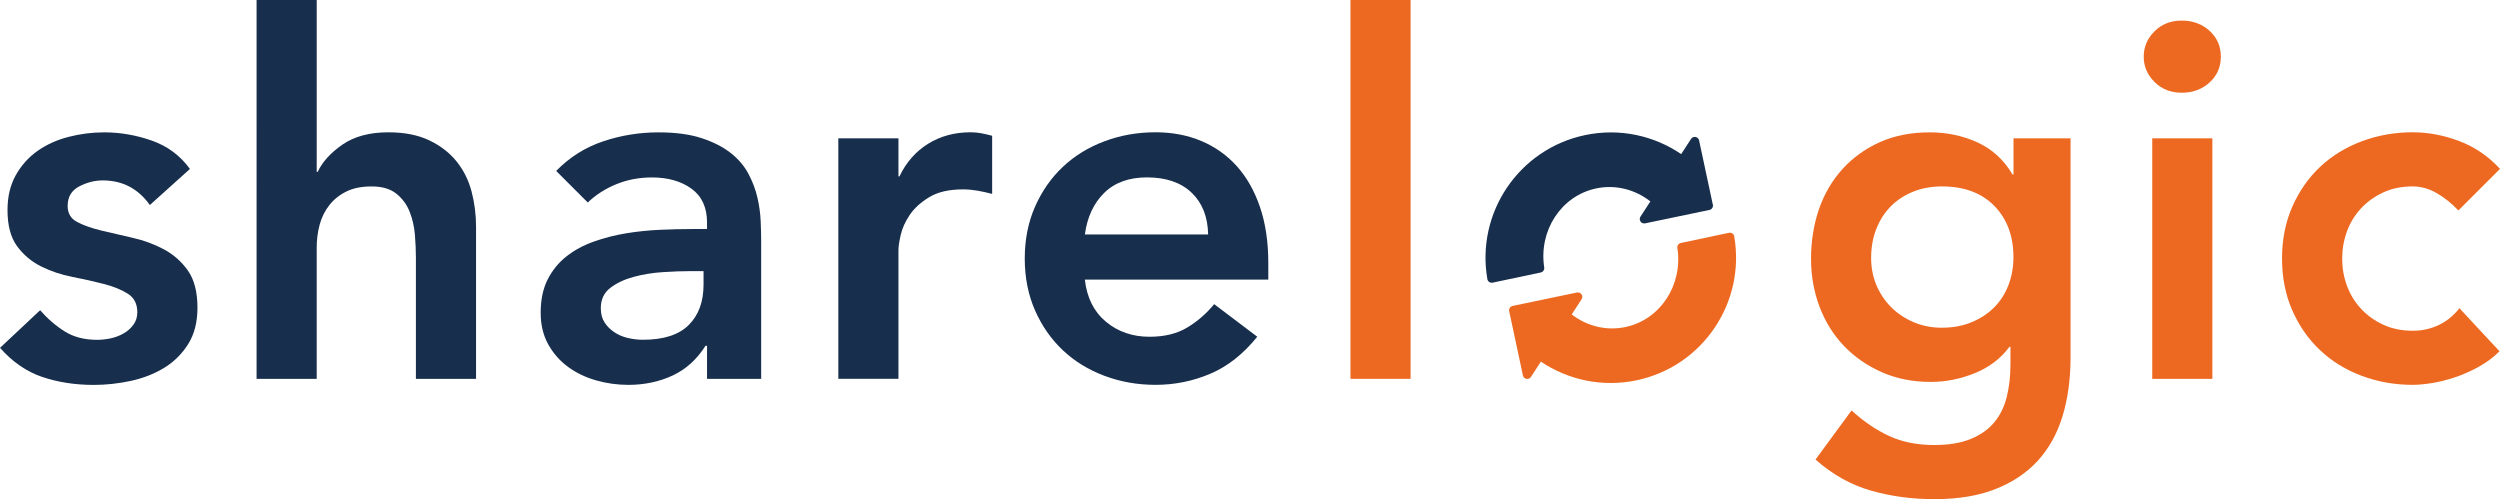 <?xml version="1.0" ?>
<svg xmlns="http://www.w3.org/2000/svg" data-name="Layer 1" viewBox="0 0 1033.61 206.36">
	<defs>
		<style>
      .cls-1 {
        fill: #172e4d;
      }
      .cls-2 {
        fill: #ed6921;
      }
    </style>
	</defs>
	<path class="cls-1" d="m61.94,84.74c-4.83-6.77-11.32-10.15-19.47-10.15-3.32,0-6.56.83-9.74,2.49-3.18,1.66-4.76,4.35-4.76,8.08,0,3.04,1.31,5.26,3.94,6.63,2.62,1.38,5.94,2.55,9.94,3.52,4.01.97,8.32,1.97,12.95,3.01,4.63,1.03,8.94,2.63,12.95,4.76,4.01,2.15,7.32,5.08,9.95,8.81,2.62,3.73,3.94,8.84,3.94,15.33,0,5.94-1.28,10.95-3.83,15.02-2.56,4.08-5.87,7.36-9.95,9.85-4.08,2.48-8.67,4.28-13.78,5.39-5.11,1.1-10.22,1.66-15.33,1.66-7.73,0-14.85-1.11-21.34-3.31-6.5-2.21-12.3-6.22-17.4-12.02l16.57-15.54c3.18,3.6,6.59,6.53,10.25,8.81,3.66,2.28,8.11,3.42,13.37,3.42,1.79,0,3.66-.21,5.59-.62,1.93-.42,3.73-1.11,5.39-2.07,1.66-.96,3-2.18,4.03-3.63,1.04-1.45,1.56-3.14,1.56-5.08,0-3.45-1.31-6.01-3.94-7.67-2.63-1.66-5.94-3-9.95-4.04-4.01-1.03-8.32-2-12.95-2.9-4.63-.9-8.94-2.35-12.95-4.35-4.01-2-7.32-4.8-9.95-8.39-2.62-3.59-3.93-8.57-3.93-14.92,0-5.52,1.14-10.33,3.42-14.4,2.28-4.07,5.29-7.42,9.01-10.05,3.73-2.62,8.01-4.56,12.85-5.8,4.83-1.24,9.74-1.86,14.71-1.86,6.63,0,13.19,1.14,19.68,3.42,6.49,2.28,11.74,6.19,15.75,11.71l-16.58,14.92Z"/>
	<path class="cls-1" d="m130.93,71.06h.42c1.93-4.14,5.35-7.9,10.26-11.29,4.9-3.38,11.21-5.07,18.95-5.07,6.63,0,12.26,1.11,16.89,3.31,4.63,2.21,8.39,5.11,11.29,8.7,2.9,3.6,4.98,7.74,6.22,12.43,1.24,4.7,1.86,9.6,1.86,14.71v62.78h-24.87v-50.34c0-2.76-.14-5.84-.41-9.22-.28-3.39-1-6.56-2.18-9.54-1.17-2.96-3-5.45-5.49-7.45-2.49-2-5.87-3-10.15-3s-7.64.69-10.46,2.07c-2.83,1.38-5.18,3.25-7.04,5.59-1.87,2.35-3.21,5.04-4.04,8.08-.83,3.04-1.24,6.21-1.24,9.53v54.28h-24.86V0h24.86v71.06Z"/>
	<path class="cls-1" d="m290.87,112.09h-5.18c-3.45,0-7.32.14-11.6.42-4.28.27-8.32.93-12.12,1.96-3.8,1.03-7.01,2.55-9.63,4.55-2.62,2-3.94,4.8-3.94,8.39,0,2.35.52,4.32,1.56,5.91,1.03,1.59,2.38,2.94,4.04,4.04,1.66,1.11,3.53,1.9,5.6,2.38s4.14.73,6.22.73c8.56,0,14.88-2.04,18.95-6.12,4.08-4.07,6.11-9.64,6.11-16.67v-5.59Zm1.45,30.87h-.63c-3.59,5.66-8.15,9.77-13.67,12.33-5.52,2.55-11.6,3.83-18.23,3.83-4.56,0-9.01-.62-13.36-1.86-4.35-1.24-8.22-3.11-11.6-5.59-3.38-2.48-6.11-5.59-8.18-9.32-2.07-3.73-3.11-8.08-3.11-13.05,0-5.38.96-9.97,2.9-13.78,1.93-3.8,4.52-6.97,7.77-9.53,3.24-2.55,7.01-4.59,11.29-6.11,4.28-1.52,8.73-2.66,13.36-3.42,4.63-.76,9.29-1.24,13.98-1.45,4.7-.21,9.12-.32,13.26-.32h6.22v-2.69c0-6.21-2.14-10.88-6.42-13.98-4.28-3.1-9.74-4.66-16.37-4.66-5.25,0-10.15.93-14.71,2.79-4.56,1.87-8.5,4.39-11.81,7.57l-13.06-13.05c5.52-5.66,11.98-9.74,19.37-12.22,7.39-2.49,15.02-3.73,22.9-3.73,7.04,0,12.98.8,17.82,2.38,4.83,1.59,8.84,3.63,12.02,6.11,3.17,2.49,5.62,5.35,7.35,8.6,1.73,3.24,2.97,6.52,3.73,9.84.76,3.31,1.21,6.52,1.35,9.63.14,3.11.21,5.83.21,8.18v57.18h-22.38v-13.67Z"/>
	<path class="cls-1" d="m346.6,57.18h24.86v15.75h.42c2.76-5.8,6.7-10.29,11.81-13.47,5.11-3.18,10.98-4.77,17.61-4.77,1.52,0,3,.14,4.45.41,1.45.28,2.93.63,4.45,1.03v24.04c-2.07-.55-4.1-1-6.11-1.35-2.01-.34-3.98-.52-5.91-.52-5.8,0-10.46,1.07-13.98,3.21-3.52,2.14-6.22,4.59-8.08,7.36-1.86,2.76-3.11,5.52-3.73,8.29-.63,2.76-.93,4.83-.93,6.22v53.24h-24.86V57.18Z"/>
	<path class="cls-1" d="m499.5,96.96c-.14-7.32-2.42-13.08-6.84-17.3-4.42-4.21-10.57-6.32-18.44-6.32-7.46,0-13.36,2.14-17.71,6.42-4.35,4.28-7.01,10.02-7.98,17.19h50.97Zm-50.97,18.65c.83,7.45,3.73,13.26,8.7,17.4,4.97,4.14,10.98,6.22,18.03,6.22,6.22,0,11.42-1.28,15.64-3.84,4.21-2.55,7.91-5.77,11.09-9.64l17.82,13.47c-5.8,7.18-12.29,12.29-19.47,15.33-7.19,3.04-14.71,4.56-22.59,4.56-7.46,0-14.5-1.24-21.13-3.73-6.63-2.49-12.36-6.01-17.19-10.57-4.84-4.56-8.67-10.04-11.5-16.47-2.83-6.43-4.25-13.57-4.25-21.44s1.42-15.02,4.25-21.45c2.83-6.42,6.66-11.91,11.5-16.47,4.83-4.55,10.56-8.08,17.19-10.56,6.63-2.49,13.67-3.73,21.13-3.73,6.91,0,13.23,1.21,18.96,3.62,5.73,2.42,10.63,5.91,14.71,10.47,4.08,4.56,7.25,10.18,9.53,16.88,2.28,6.7,3.42,14.4,3.42,23.1v6.84h-75.83Z"/>
	<rect class="cls-2" x="558.34" width="24.86" height="156.63"/>
	<path class="cls-2" d="m803.02,77.07c-4.42,0-8.43.72-12.02,2.17-3.59,1.45-6.66,3.45-9.21,6.01-2.56,2.56-4.56,5.67-6.01,9.32-1.45,3.66-2.17,7.7-2.17,12.12,0,4.01.73,7.73,2.17,11.19,1.45,3.45,3.49,6.49,6.11,9.12,2.62,2.62,5.73,4.69,9.32,6.22,3.59,1.52,7.46,2.27,11.6,2.27,4.56,0,8.67-.75,12.33-2.27,3.66-1.53,6.77-3.56,9.32-6.11,2.55-2.56,4.52-5.63,5.91-9.22,1.38-3.59,2.07-7.46,2.07-11.6,0-8.7-2.63-15.75-7.87-21.13-5.26-5.38-12.44-8.08-21.55-8.08m53.04-19.89v90.54c0,8.98-1.11,17.09-3.32,24.34-2.21,7.25-5.63,13.39-10.25,18.44-4.63,5.04-10.46,8.94-17.51,11.71-7.04,2.76-15.4,4.15-25.07,4.15s-18.03-1.18-26.31-3.52c-8.29-2.35-15.95-6.63-22.99-12.85l14.91-20.31c4.97,4.56,10.15,8.08,15.54,10.57,5.39,2.49,11.6,3.73,18.65,3.73,5.93,0,10.95-.82,15.02-2.48,4.07-1.66,7.32-3.94,9.74-6.84,2.42-2.9,4.15-6.39,5.18-10.46,1.04-4.08,1.56-8.6,1.56-13.57v-7.25h-.41c-3.6,4.84-8.36,8.47-14.3,10.88-5.94,2.41-12.01,3.63-18.23,3.63-7.46,0-14.23-1.35-20.3-4.04-6.08-2.7-11.29-6.32-15.64-10.88-4.35-4.56-7.7-9.95-10.05-16.17-2.35-6.22-3.52-12.84-3.52-19.88s1.11-14.16,3.31-20.52c2.21-6.35,5.46-11.87,9.74-16.57,4.28-4.7,9.43-8.39,15.44-11.09,6.01-2.69,12.88-4.03,20.62-4.03,7.04,0,13.6,1.38,19.68,4.14,6.08,2.77,10.91,7.19,14.51,13.26h.41v-14.92h23.62Z"/>
	<path class="cls-2" d="m889.83,57.18h24.86v99.45h-24.86V57.18Zm-3.52-33.76c0-4.01,1.48-7.5,4.45-10.46,2.97-2.97,6.73-4.45,11.29-4.45s8.39,1.42,11.49,4.24c3.11,2.84,4.66,6.39,4.66,10.67s-1.56,7.84-4.66,10.67c-3.1,2.84-6.94,4.25-11.49,4.25s-8.32-1.48-11.29-4.46c-2.97-2.96-4.45-6.45-4.45-10.46"/>
	<path class="cls-2" d="m1016.41,87.01c-2.9-3.04-5.94-5.45-9.11-7.25-3.18-1.79-6.42-2.69-9.74-2.69-4.56,0-8.63.83-12.22,2.49-3.59,1.66-6.66,3.87-9.22,6.63-2.56,2.77-4.49,5.94-5.8,9.53-1.31,3.6-1.96,7.32-1.96,11.19s.65,7.6,1.96,11.18c1.32,3.59,3.25,6.77,5.8,9.53,2.56,2.76,5.63,4.98,9.22,6.63,3.59,1.66,7.66,2.49,12.22,2.49,3.87,0,7.46-.8,10.78-2.39,3.31-1.59,6.14-3.9,8.49-6.94l16.57,17.82c-2.48,2.49-5.35,4.63-8.6,6.42-3.25,1.8-6.52,3.25-9.84,4.35-3.32,1.11-6.5,1.9-9.53,2.39-3.04.48-5.66.72-7.87.72-7.46,0-14.5-1.24-21.13-3.73-6.63-2.49-12.36-6.01-17.19-10.57-4.84-4.56-8.67-10.04-11.5-16.47-2.83-6.43-4.25-13.57-4.25-21.44s1.42-15.02,4.25-21.45c2.83-6.42,6.66-11.91,11.5-16.47,4.83-4.55,10.57-8.08,17.19-10.56,6.63-2.49,13.67-3.73,21.13-3.73,6.35,0,12.74,1.21,19.17,3.63,6.42,2.42,12.05,6.25,16.88,11.5l-17.2,17.19Z"/>
	<g>
		<path class="cls-2" d="m717.01,97.72c-.18-1.02-1.17-1.69-2.18-1.47l-19.88,4.2c-.95.2-1.6,1.1-1.45,2.06,2.35,15.22-6.98,29.64-21.48,32.7-8.02,1.69-16.01-.44-22.21-5.21l4.08-6.27c.89-1.36-.31-3.12-1.91-2.79l-26.6,5.54c-.99.21-1.63,1.18-1.42,2.17l5.68,26.57c.34,1.59,2.43,1.98,3.32.62l4.11-6.32c11.21,7.53,25.33,10.71,39.59,7.71,27.37-5.78,45.09-32.18,40.34-59.52Z"/>
		<path class="cls-1" d="m708.16,84.62l-5.68-26.57c-.34-1.59-2.43-1.98-3.32-.62l-4.09,6.28c-11.24-7.64-25.45-10.87-39.79-7.84-27.37,5.78-45.09,32.18-40.34,59.52.18,1.02,1.17,1.69,2.18,1.47l19.88-4.2c.95-.2,1.6-1.1,1.45-2.06-2.35-15.22,6.98-29.64,21.48-32.7,8.11-1.71,16.17.49,22.41,5.37l-4.09,6.28c-.89,1.36.31,3.12,1.91,2.79l26.6-5.54c.99-.21,1.63-1.18,1.42-2.17Z"/>
	</g>
</svg>